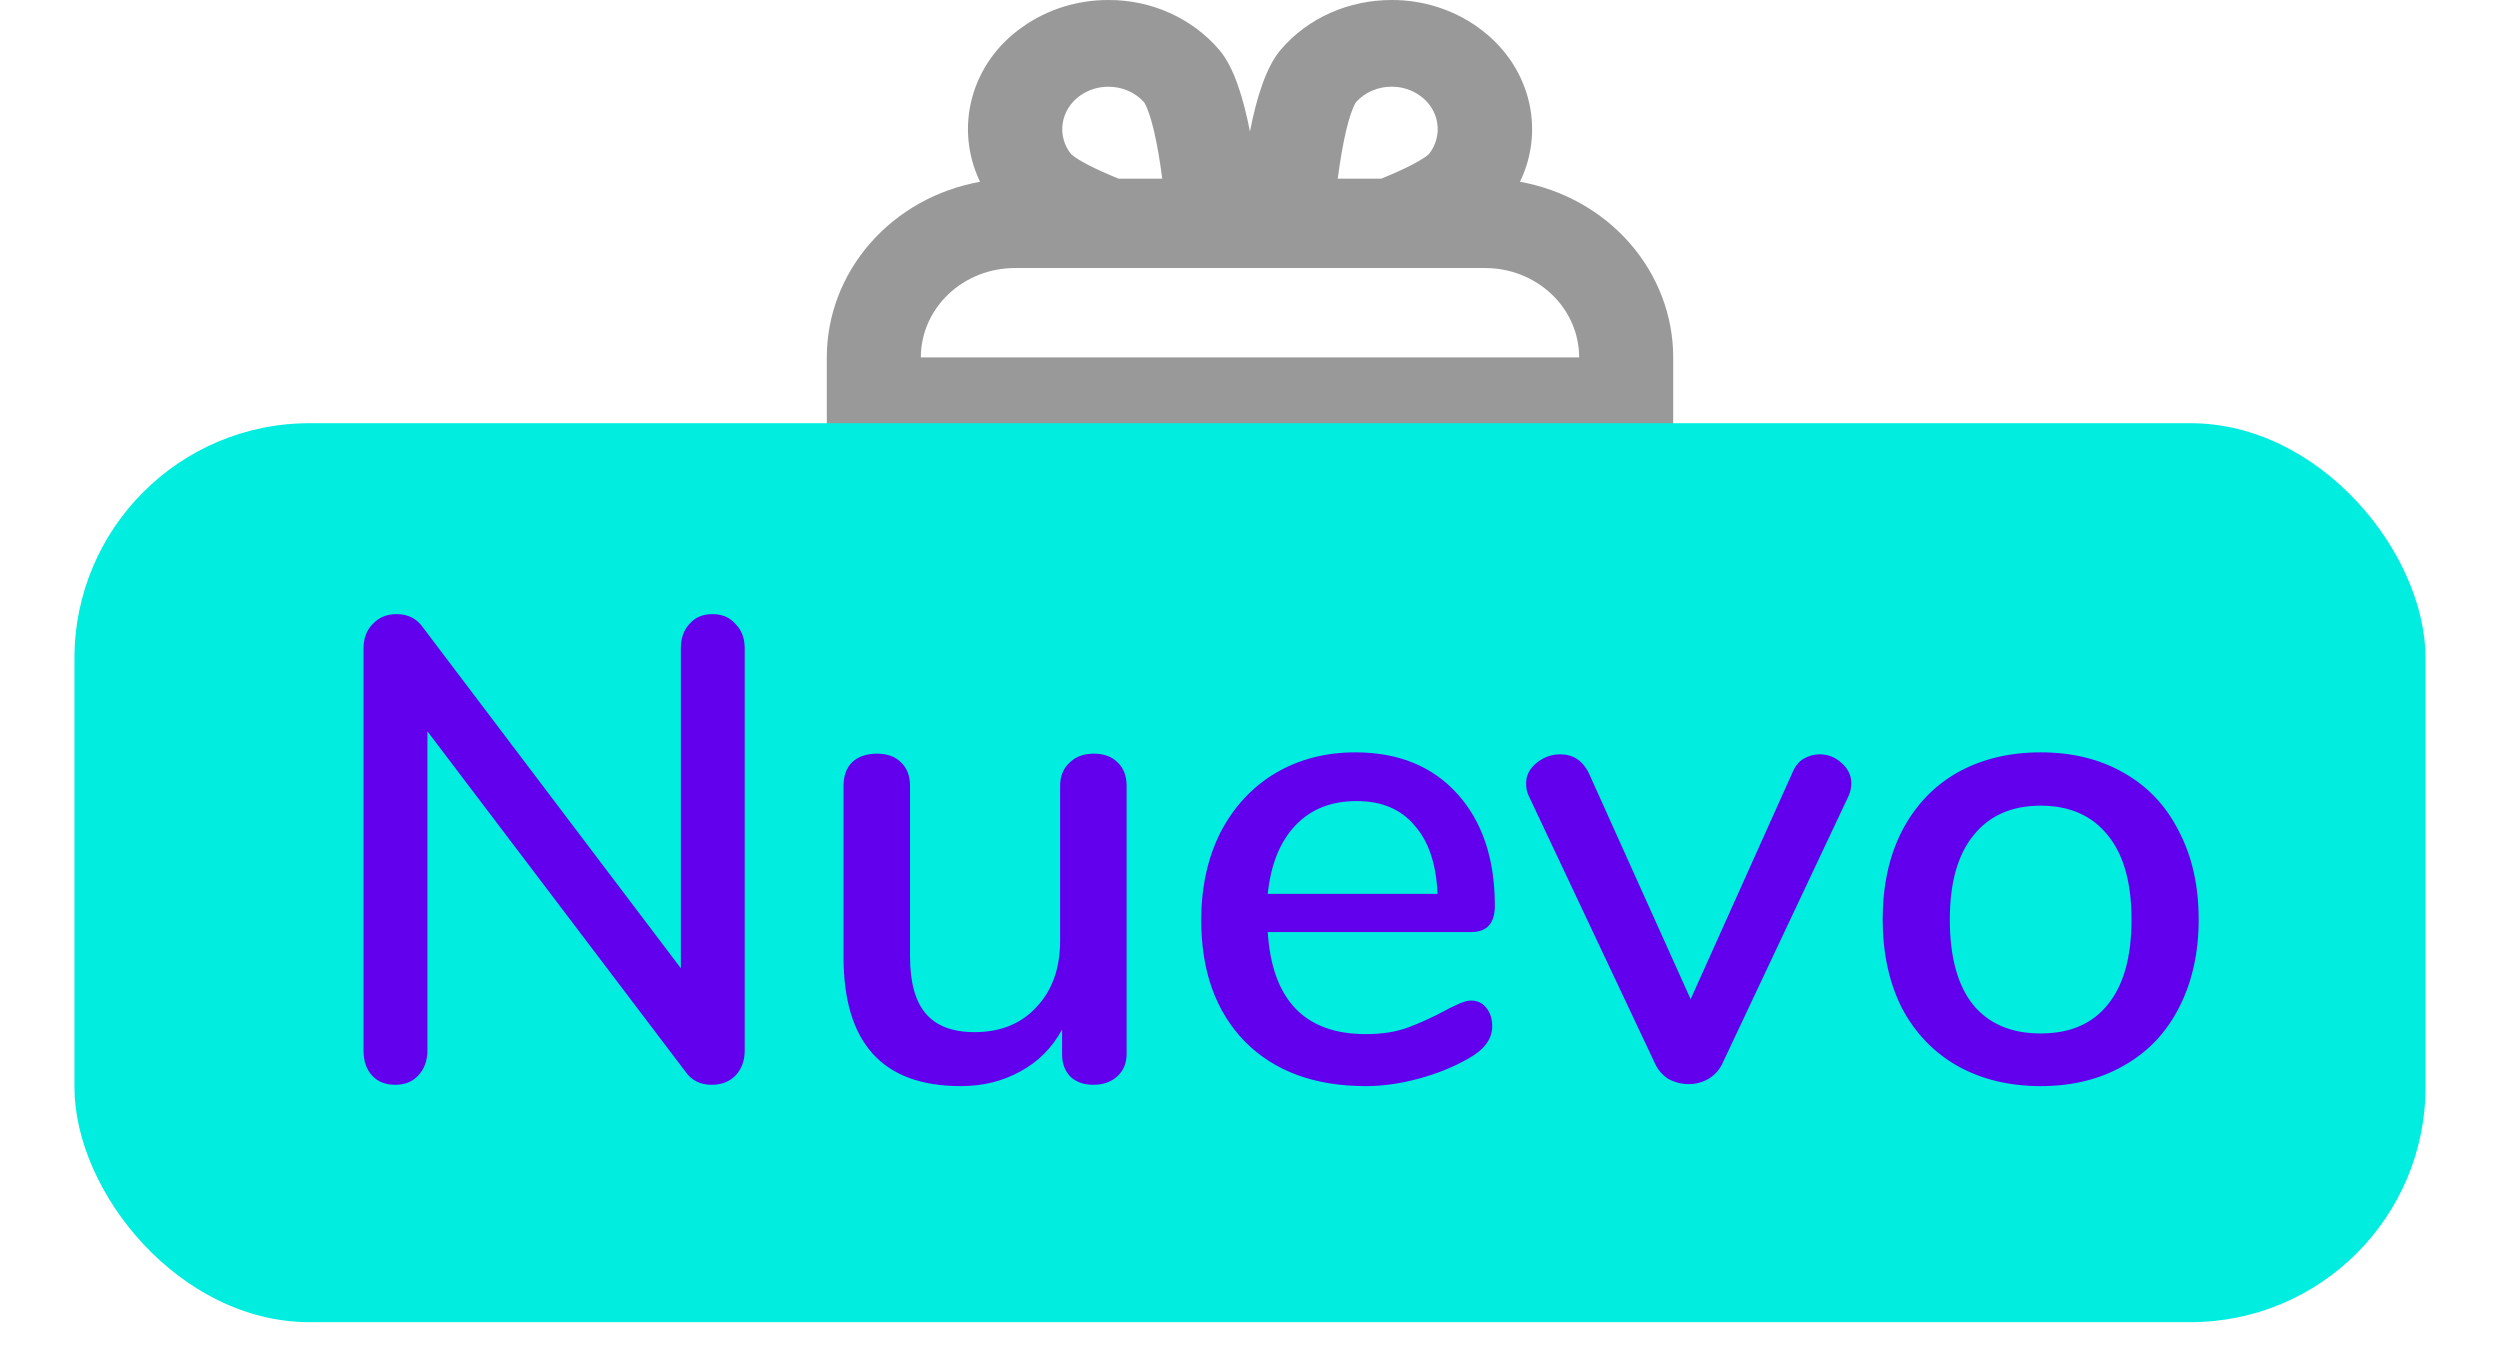 <svg width="44" height="24" viewBox="0 0 50 29" fill="none" xmlns="http://www.w3.org/2000/svg">
<path fill-rule="evenodd" clip-rule="evenodd" d="M20.16 0.575C19.634 0.941 19.257 1.468 19.093 2.068C18.929 2.667 18.987 3.302 19.259 3.866C18.343 4.03 17.516 4.493 16.921 5.175C16.326 5.857 16 6.714 16 7.6V11.4C16 11.652 16.105 11.894 16.293 12.072C16.48 12.25 16.735 12.35 17 12.35C17.265 12.35 17.52 12.25 17.707 12.072C17.895 11.894 18 11.652 18 11.4V9.5H24V17.1H20C19.47 17.1 18.961 16.9 18.586 16.544C18.211 16.187 18 15.704 18 15.2C18 14.948 17.895 14.706 17.707 14.528C17.52 14.35 17.265 14.25 17 14.25C16.735 14.25 16.48 14.35 16.293 14.528C16.105 14.706 16 14.948 16 15.2C16 16.208 16.421 17.174 17.172 17.887C17.922 18.6 18.939 19 20 19H30C31.061 19 32.078 18.6 32.828 17.887C33.579 17.174 34 16.208 34 15.2V7.6C34 6.714 33.674 5.857 33.079 5.175C32.484 4.493 31.657 4.03 30.741 3.866C31.291 2.735 30.953 1.366 29.841 0.575C29.313 0.2 28.671 -0.002 28.012 3.50586e-05C27.119 3.50586e-05 26.236 0.367 25.647 1.066C25.345 1.423 25.14 2.069 24.999 2.798C24.858 2.069 24.653 1.423 24.351 1.066C24.066 0.731 23.706 0.462 23.297 0.277C22.888 0.093 22.44 -0.002 21.987 3.50586e-05C21.348 3.50586e-05 20.704 0.187 20.16 0.575ZM22.206 3.8H23.134C23.034 3.031 22.897 2.421 22.749 2.176C22.655 2.071 22.538 1.987 22.407 1.93C22.275 1.873 22.132 1.844 21.987 1.845C21.771 1.844 21.561 1.91 21.388 2.033C21.287 2.104 21.201 2.194 21.137 2.297C21.073 2.4 21.032 2.514 21.015 2.632C20.983 2.862 21.048 3.094 21.195 3.278C21.357 3.42 21.72 3.602 22.206 3.8ZM26.866 3.8H27.791C28.279 3.601 28.643 3.419 28.805 3.278C28.879 3.184 28.933 3.078 28.963 2.964C28.994 2.851 29 2.733 28.982 2.617C28.965 2.501 28.922 2.39 28.859 2.29C28.795 2.189 28.711 2.102 28.612 2.033C28.44 1.91 28.23 1.843 28.014 1.844C27.869 1.843 27.726 1.872 27.594 1.929C27.463 1.986 27.346 2.07 27.252 2.175C27.104 2.42 26.967 3.03 26.866 3.8ZM24 7.6H18C18 7.096 18.211 6.613 18.586 6.257C18.961 5.9 19.47 5.7 20 5.7H30C30.53 5.7 31.039 5.9 31.414 6.257C31.789 6.613 32 7.096 32 7.6H24ZM26 9.5H32V15.2C32 15.704 31.789 16.187 31.414 16.544C31.039 16.9 30.53 17.1 30 17.1H26V9.5Z" fill="#999999"/>
<rect y="9" width="50" height="19.118" rx="5" fill="#00EDDF"/>
<path d="M13.568 13.06C13.773 13.06 13.937 13.13 14.058 13.27C14.189 13.401 14.254 13.573 14.254 13.788V22.342C14.254 22.557 14.189 22.734 14.058 22.874C13.927 23.005 13.759 23.07 13.554 23.07C13.311 23.07 13.125 22.977 12.994 22.79L7.506 15.552V22.342C7.506 22.557 7.441 22.734 7.31 22.874C7.189 23.005 7.025 23.07 6.82 23.07C6.615 23.07 6.451 23.005 6.33 22.874C6.209 22.743 6.148 22.566 6.148 22.342V13.788C6.148 13.573 6.213 13.401 6.344 13.27C6.475 13.13 6.643 13.06 6.848 13.06C7.091 13.06 7.277 13.153 7.408 13.34L12.896 20.592V13.788C12.896 13.573 12.957 13.401 13.078 13.27C13.199 13.13 13.363 13.06 13.568 13.06ZM21.676 16.028C21.891 16.028 22.059 16.089 22.18 16.21C22.311 16.331 22.376 16.499 22.376 16.714V22.412C22.376 22.608 22.311 22.767 22.18 22.888C22.05 23.009 21.877 23.07 21.662 23.07C21.466 23.07 21.308 23.014 21.186 22.902C21.065 22.781 21.004 22.622 21.004 22.426V21.894C20.79 22.286 20.491 22.585 20.108 22.79C19.735 22.995 19.315 23.098 18.848 23.098C17.187 23.098 16.356 22.183 16.356 20.354V16.714C16.356 16.499 16.417 16.331 16.538 16.21C16.669 16.089 16.846 16.028 17.07 16.028C17.285 16.028 17.453 16.089 17.574 16.21C17.705 16.331 17.77 16.499 17.77 16.714V20.34C17.77 20.891 17.882 21.297 18.106 21.558C18.33 21.819 18.676 21.95 19.142 21.95C19.693 21.95 20.132 21.773 20.458 21.418C20.794 21.063 20.962 20.592 20.962 20.004V16.714C20.962 16.509 21.028 16.345 21.158 16.224C21.289 16.093 21.462 16.028 21.676 16.028ZM29.703 21.278C29.834 21.278 29.941 21.329 30.025 21.432C30.109 21.535 30.151 21.665 30.151 21.824C30.151 22.095 29.983 22.323 29.647 22.51C29.32 22.697 28.961 22.841 28.569 22.944C28.186 23.047 27.818 23.098 27.463 23.098C26.38 23.098 25.526 22.785 24.901 22.16C24.276 21.525 23.963 20.662 23.963 19.57C23.963 18.87 24.098 18.249 24.369 17.708C24.649 17.167 25.036 16.747 25.531 16.448C26.035 16.149 26.604 16 27.239 16C28.154 16 28.877 16.294 29.409 16.882C29.941 17.47 30.207 18.263 30.207 19.262C30.207 19.635 30.039 19.822 29.703 19.822H25.377C25.47 21.269 26.166 21.992 27.463 21.992C27.808 21.992 28.107 21.945 28.359 21.852C28.611 21.759 28.877 21.637 29.157 21.488C29.185 21.469 29.26 21.432 29.381 21.376C29.512 21.311 29.619 21.278 29.703 21.278ZM27.267 17.036C26.726 17.036 26.292 17.209 25.965 17.554C25.638 17.899 25.442 18.385 25.377 19.01H28.989C28.961 18.375 28.798 17.89 28.499 17.554C28.21 17.209 27.799 17.036 27.267 17.036ZM36.528 16.448C36.584 16.308 36.663 16.205 36.766 16.14C36.877 16.075 36.994 16.042 37.115 16.042C37.293 16.042 37.447 16.103 37.578 16.224C37.718 16.345 37.788 16.49 37.788 16.658C37.788 16.751 37.769 16.84 37.731 16.924L35.057 22.594C34.992 22.743 34.889 22.86 34.749 22.944C34.619 23.019 34.479 23.056 34.33 23.056C34.18 23.056 34.035 23.019 33.895 22.944C33.765 22.86 33.667 22.743 33.602 22.594L30.927 16.924C30.89 16.849 30.872 16.761 30.872 16.658C30.872 16.49 30.946 16.345 31.096 16.224C31.245 16.103 31.413 16.042 31.599 16.042C31.87 16.042 32.071 16.173 32.202 16.434L34.371 21.25L36.528 16.448ZM41.815 23.098C41.143 23.098 40.55 22.953 40.037 22.664C39.533 22.375 39.141 21.964 38.861 21.432C38.59 20.891 38.455 20.265 38.455 19.556C38.455 18.837 38.59 18.212 38.861 17.68C39.141 17.139 39.533 16.723 40.037 16.434C40.55 16.145 41.143 16 41.815 16C42.487 16 43.075 16.145 43.579 16.434C44.093 16.723 44.484 17.139 44.755 17.68C45.035 18.212 45.175 18.837 45.175 19.556C45.175 20.265 45.035 20.891 44.755 21.432C44.484 21.964 44.093 22.375 43.579 22.664C43.075 22.953 42.487 23.098 41.815 23.098ZM41.815 21.978C42.441 21.978 42.916 21.773 43.243 21.362C43.579 20.951 43.747 20.349 43.747 19.556C43.747 18.772 43.579 18.175 43.243 17.764C42.907 17.344 42.431 17.134 41.815 17.134C41.199 17.134 40.723 17.344 40.387 17.764C40.051 18.175 39.883 18.772 39.883 19.556C39.883 20.349 40.047 20.951 40.373 21.362C40.709 21.773 41.19 21.978 41.815 21.978Z" fill="#6200EE"/>
</svg>
